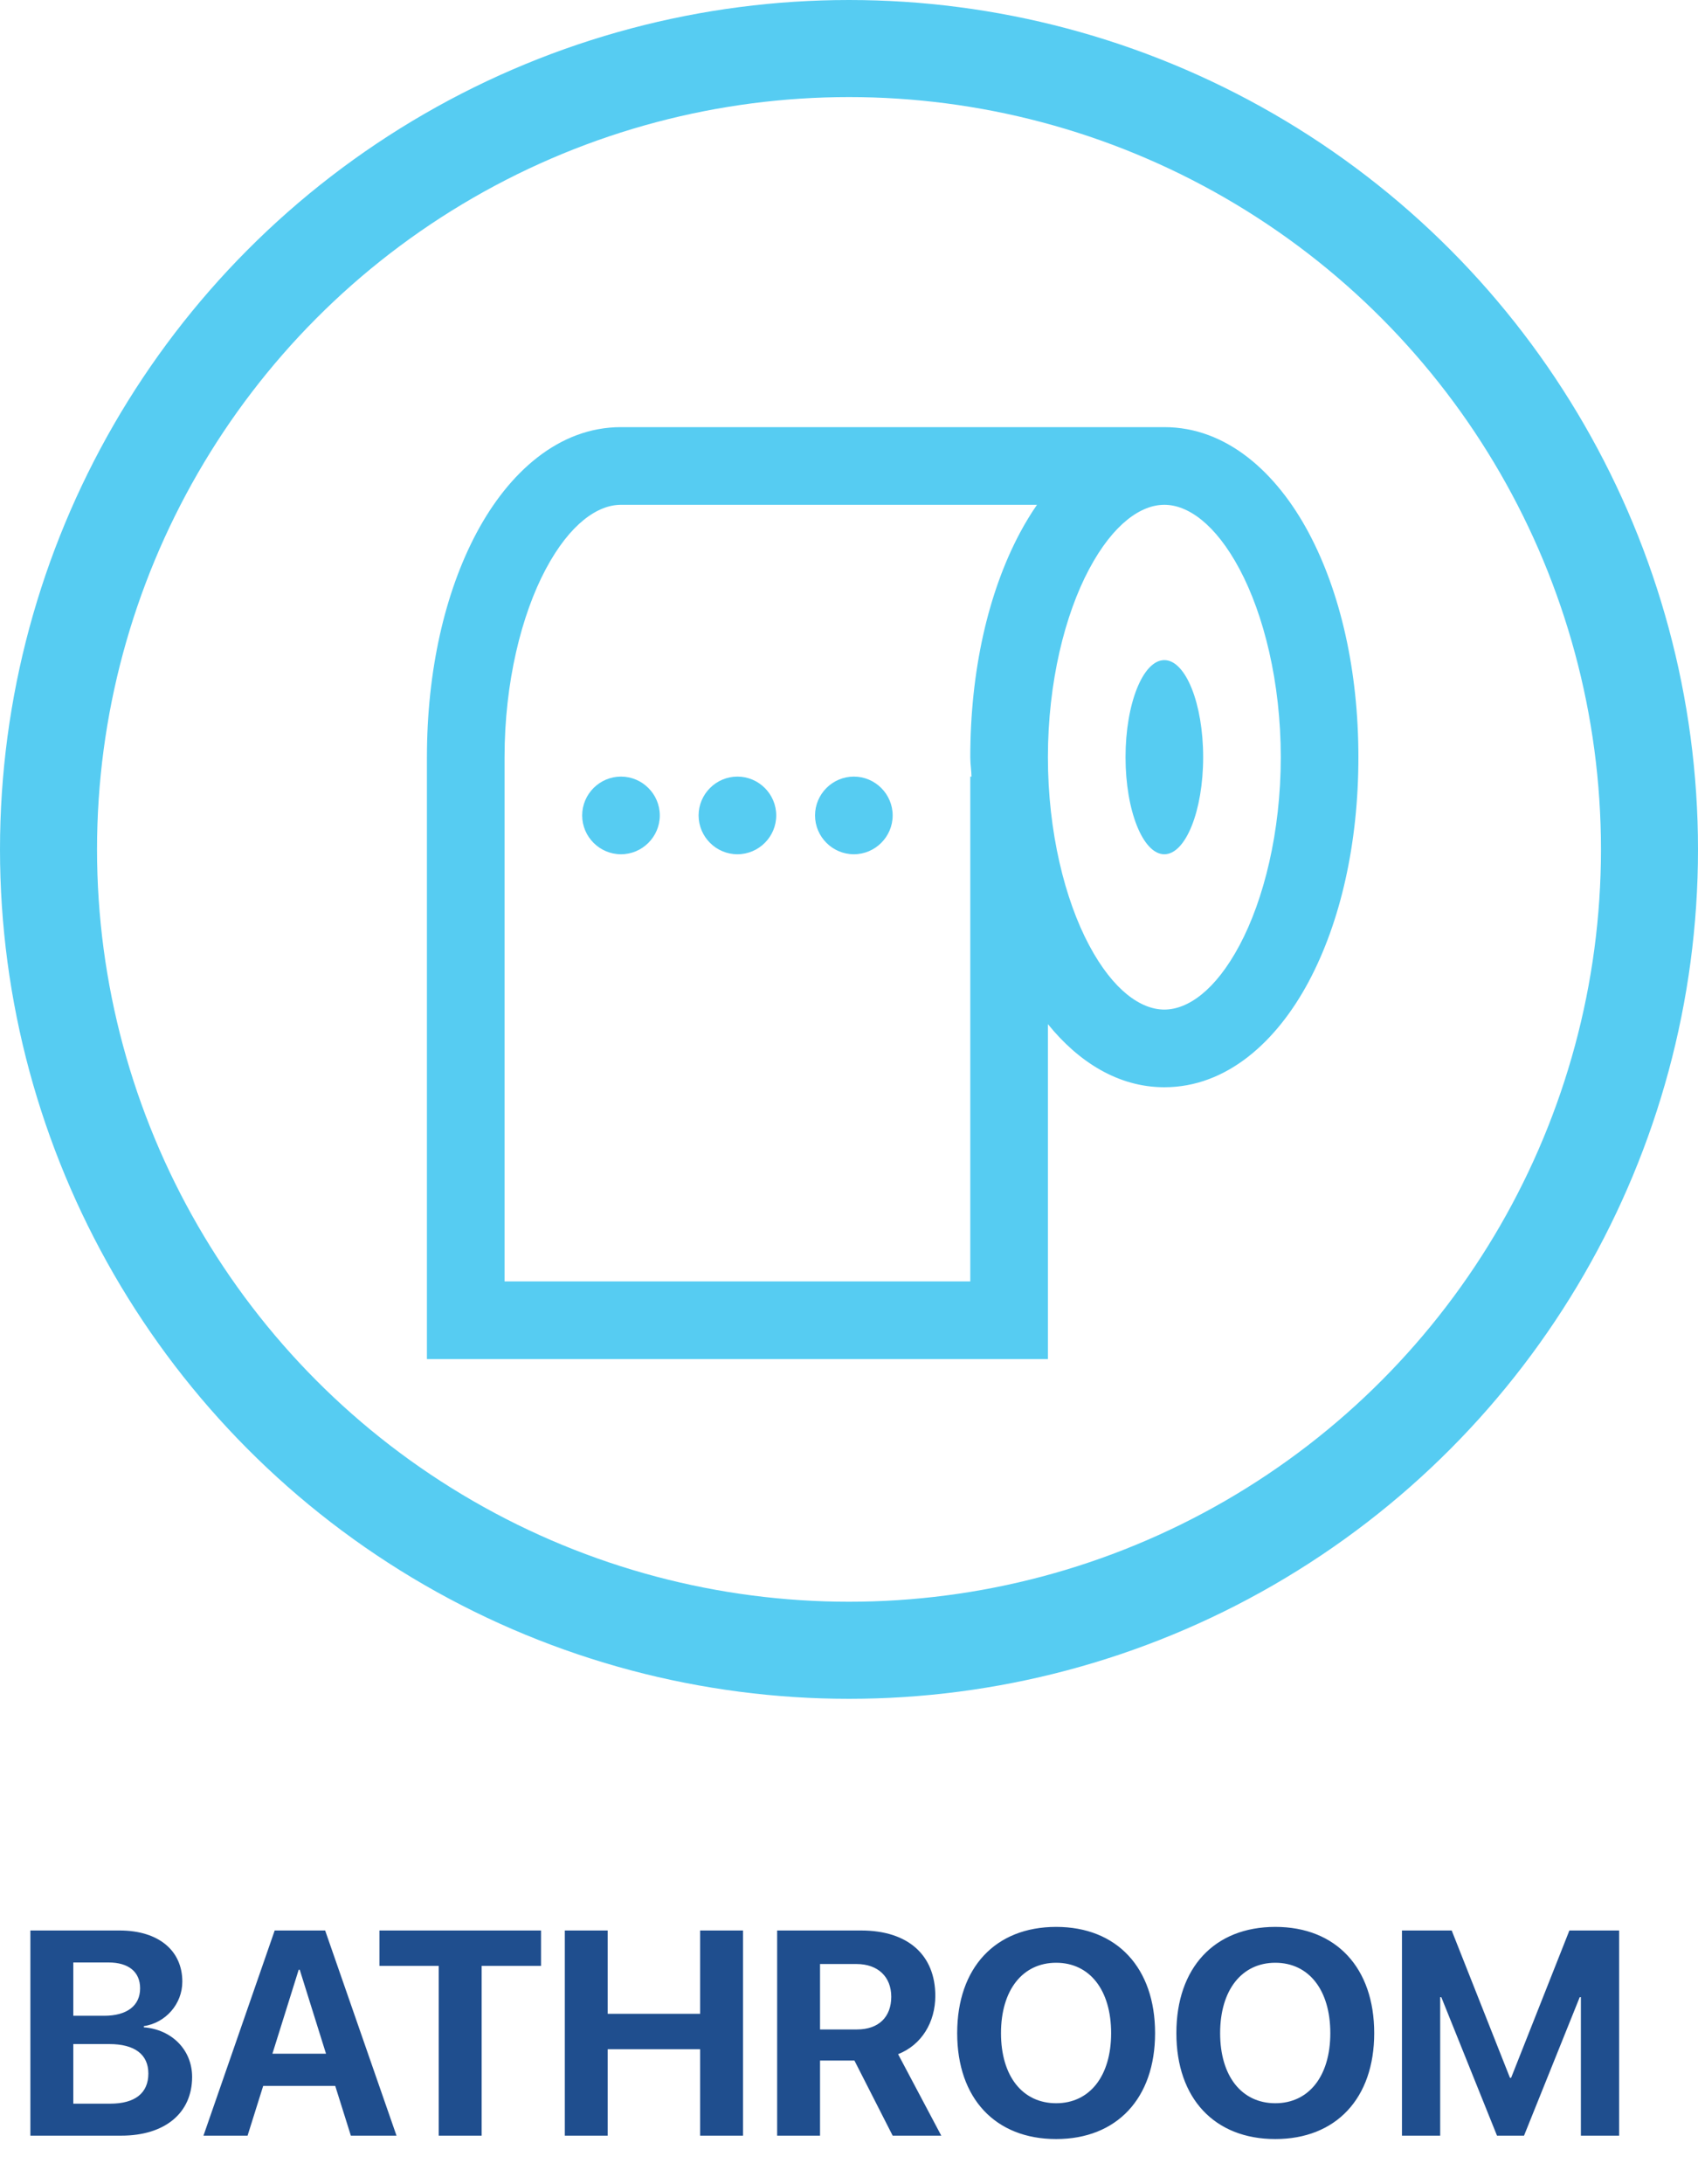 <svg width="35" height="45" viewBox="0 0 35 45" fill="none" xmlns="http://www.w3.org/2000/svg">
<circle cx="17.5" cy="17.5" r="16.5" stroke="#56CCF2" stroke-width="2"/>
<path d="M2.498 44C3.4 44 3.96 43.534 3.96 42.79C3.96 42.23 3.538 41.812 2.964 41.768V41.744C3.412 41.677 3.758 41.29 3.758 40.827C3.758 40.18 3.26 39.773 2.466 39.773H0.626V44H2.498ZM1.511 40.432H2.237C2.65 40.432 2.888 40.625 2.888 40.965C2.888 41.322 2.618 41.53 2.146 41.53H1.511V40.432ZM1.511 43.341V42.113H2.252C2.773 42.113 3.058 42.324 3.058 42.72C3.058 43.124 2.782 43.341 2.272 43.341H1.511ZM7.232 44H8.173L6.702 39.773H5.662L4.194 44H5.103L5.425 42.975H6.91L7.232 44ZM6.157 40.581H6.178L6.72 42.312H5.615L6.157 40.581ZM9.928 44V40.502H11.152V39.773H7.821V40.502H9.043V44H9.928ZM15.315 44V39.773H14.431V41.489H12.526V39.773H11.642V44H12.526V42.219H14.431V44H15.315ZM16.903 42.453H17.612L18.4 44H19.402L18.512 42.321C18.998 42.131 19.279 41.662 19.279 41.12C19.279 40.285 18.723 39.773 17.75 39.773H16.019V44H16.903V42.453ZM16.903 40.464H17.656C18.096 40.464 18.371 40.727 18.371 41.138C18.371 41.557 18.11 41.812 17.665 41.812H16.903V40.464ZM21.77 39.699C20.516 39.699 19.73 40.54 19.73 41.888C19.73 43.232 20.516 44.07 21.77 44.07C23.02 44.07 23.809 43.232 23.809 41.888C23.809 40.54 23.02 39.699 21.77 39.699ZM21.77 40.438C22.461 40.438 22.903 41 22.903 41.888C22.903 42.773 22.461 43.332 21.77 43.332C21.075 43.332 20.633 42.773 20.633 41.888C20.633 41 21.078 40.438 21.77 40.438ZM26.287 39.699C25.033 39.699 24.248 40.54 24.248 41.888C24.248 43.232 25.033 44.07 26.287 44.07C27.538 44.07 28.326 43.232 28.326 41.888C28.326 40.54 27.538 39.699 26.287 39.699ZM26.287 40.438C26.979 40.438 27.421 41 27.421 41.888C27.421 42.773 26.979 43.332 26.287 43.332C25.593 43.332 25.15 42.773 25.15 41.888C25.15 41 25.596 40.438 26.287 40.438ZM33.374 44V39.773H32.349L31.148 42.808H31.124L29.923 39.773H28.898V44H29.686V41.147H29.709L30.857 44H31.414L32.562 41.147H32.586V44H33.374Z" fill="#1F4E8E"/>
<g clip-path="url(#clip0)">
<path d="M12.8 8.8C11.512 8.8 10.484 9.741 9.825 10.975C9.166 12.21 8.8 13.828 8.8 15.6V28H21.6V21.1C22.225 21.872 23.044 22.4 24 22.4C25.288 22.4 26.316 21.459 26.975 20.225C27.634 18.99 28 17.372 28 15.6C28 13.828 27.634 12.21 26.975 10.975C26.316 9.741 25.287 8.8 24 8.8H12.8ZM12.8 10.4H21.375C21.247 10.585 21.131 10.777 21.025 10.975C20.366 12.21 20 13.828 20 15.6C20 15.738 20.022 15.866 20.025 16H20V26.4H10.4V15.6C10.4 14.059 10.75 12.662 11.25 11.725C11.75 10.787 12.322 10.4 12.8 10.4ZM24 10.4C24.478 10.4 25.05 10.787 25.55 11.725C26.05 12.662 26.4 14.059 26.4 15.6C26.4 17.141 26.05 18.538 25.55 19.475C25.05 20.413 24.478 20.8 24 20.8C23.522 20.8 22.95 20.413 22.45 19.475C21.95 18.538 21.6 17.141 21.6 15.6C21.6 14.059 21.95 12.662 22.45 11.725C22.95 10.787 23.522 10.4 24 10.4ZM24 13.6C23.56 13.6 23.2 14.497 23.2 15.6C23.2 16.703 23.56 17.6 24 17.6C24.44 17.6 24.8 16.703 24.8 15.6C24.8 14.497 24.44 13.6 24 13.6ZM12.8 16C12.36 16 12 16.36 12 16.8C12 17.24 12.36 17.6 12.8 17.6C13.24 17.6 13.6 17.24 13.6 16.8C13.6 16.36 13.24 16 12.8 16ZM15.2 16C14.76 16 14.4 16.36 14.4 16.8C14.4 17.24 14.76 17.6 15.2 17.6C15.64 17.6 16 17.24 16 16.8C16 16.36 15.64 16 15.2 16ZM17.6 16C17.16 16 16.8 16.36 16.8 16.8C16.8 17.24 17.16 17.6 17.6 17.6C18.04 17.6 18.4 17.24 18.4 16.8C18.4 16.36 18.04 16 17.6 16Z" fill="#56CCF2"/>
</g>
<defs>
<clipPath id="clip0">
<rect width="20" height="20" fill="white" transform="translate(8 8)"/>
</clipPath>
</defs>
</svg>
